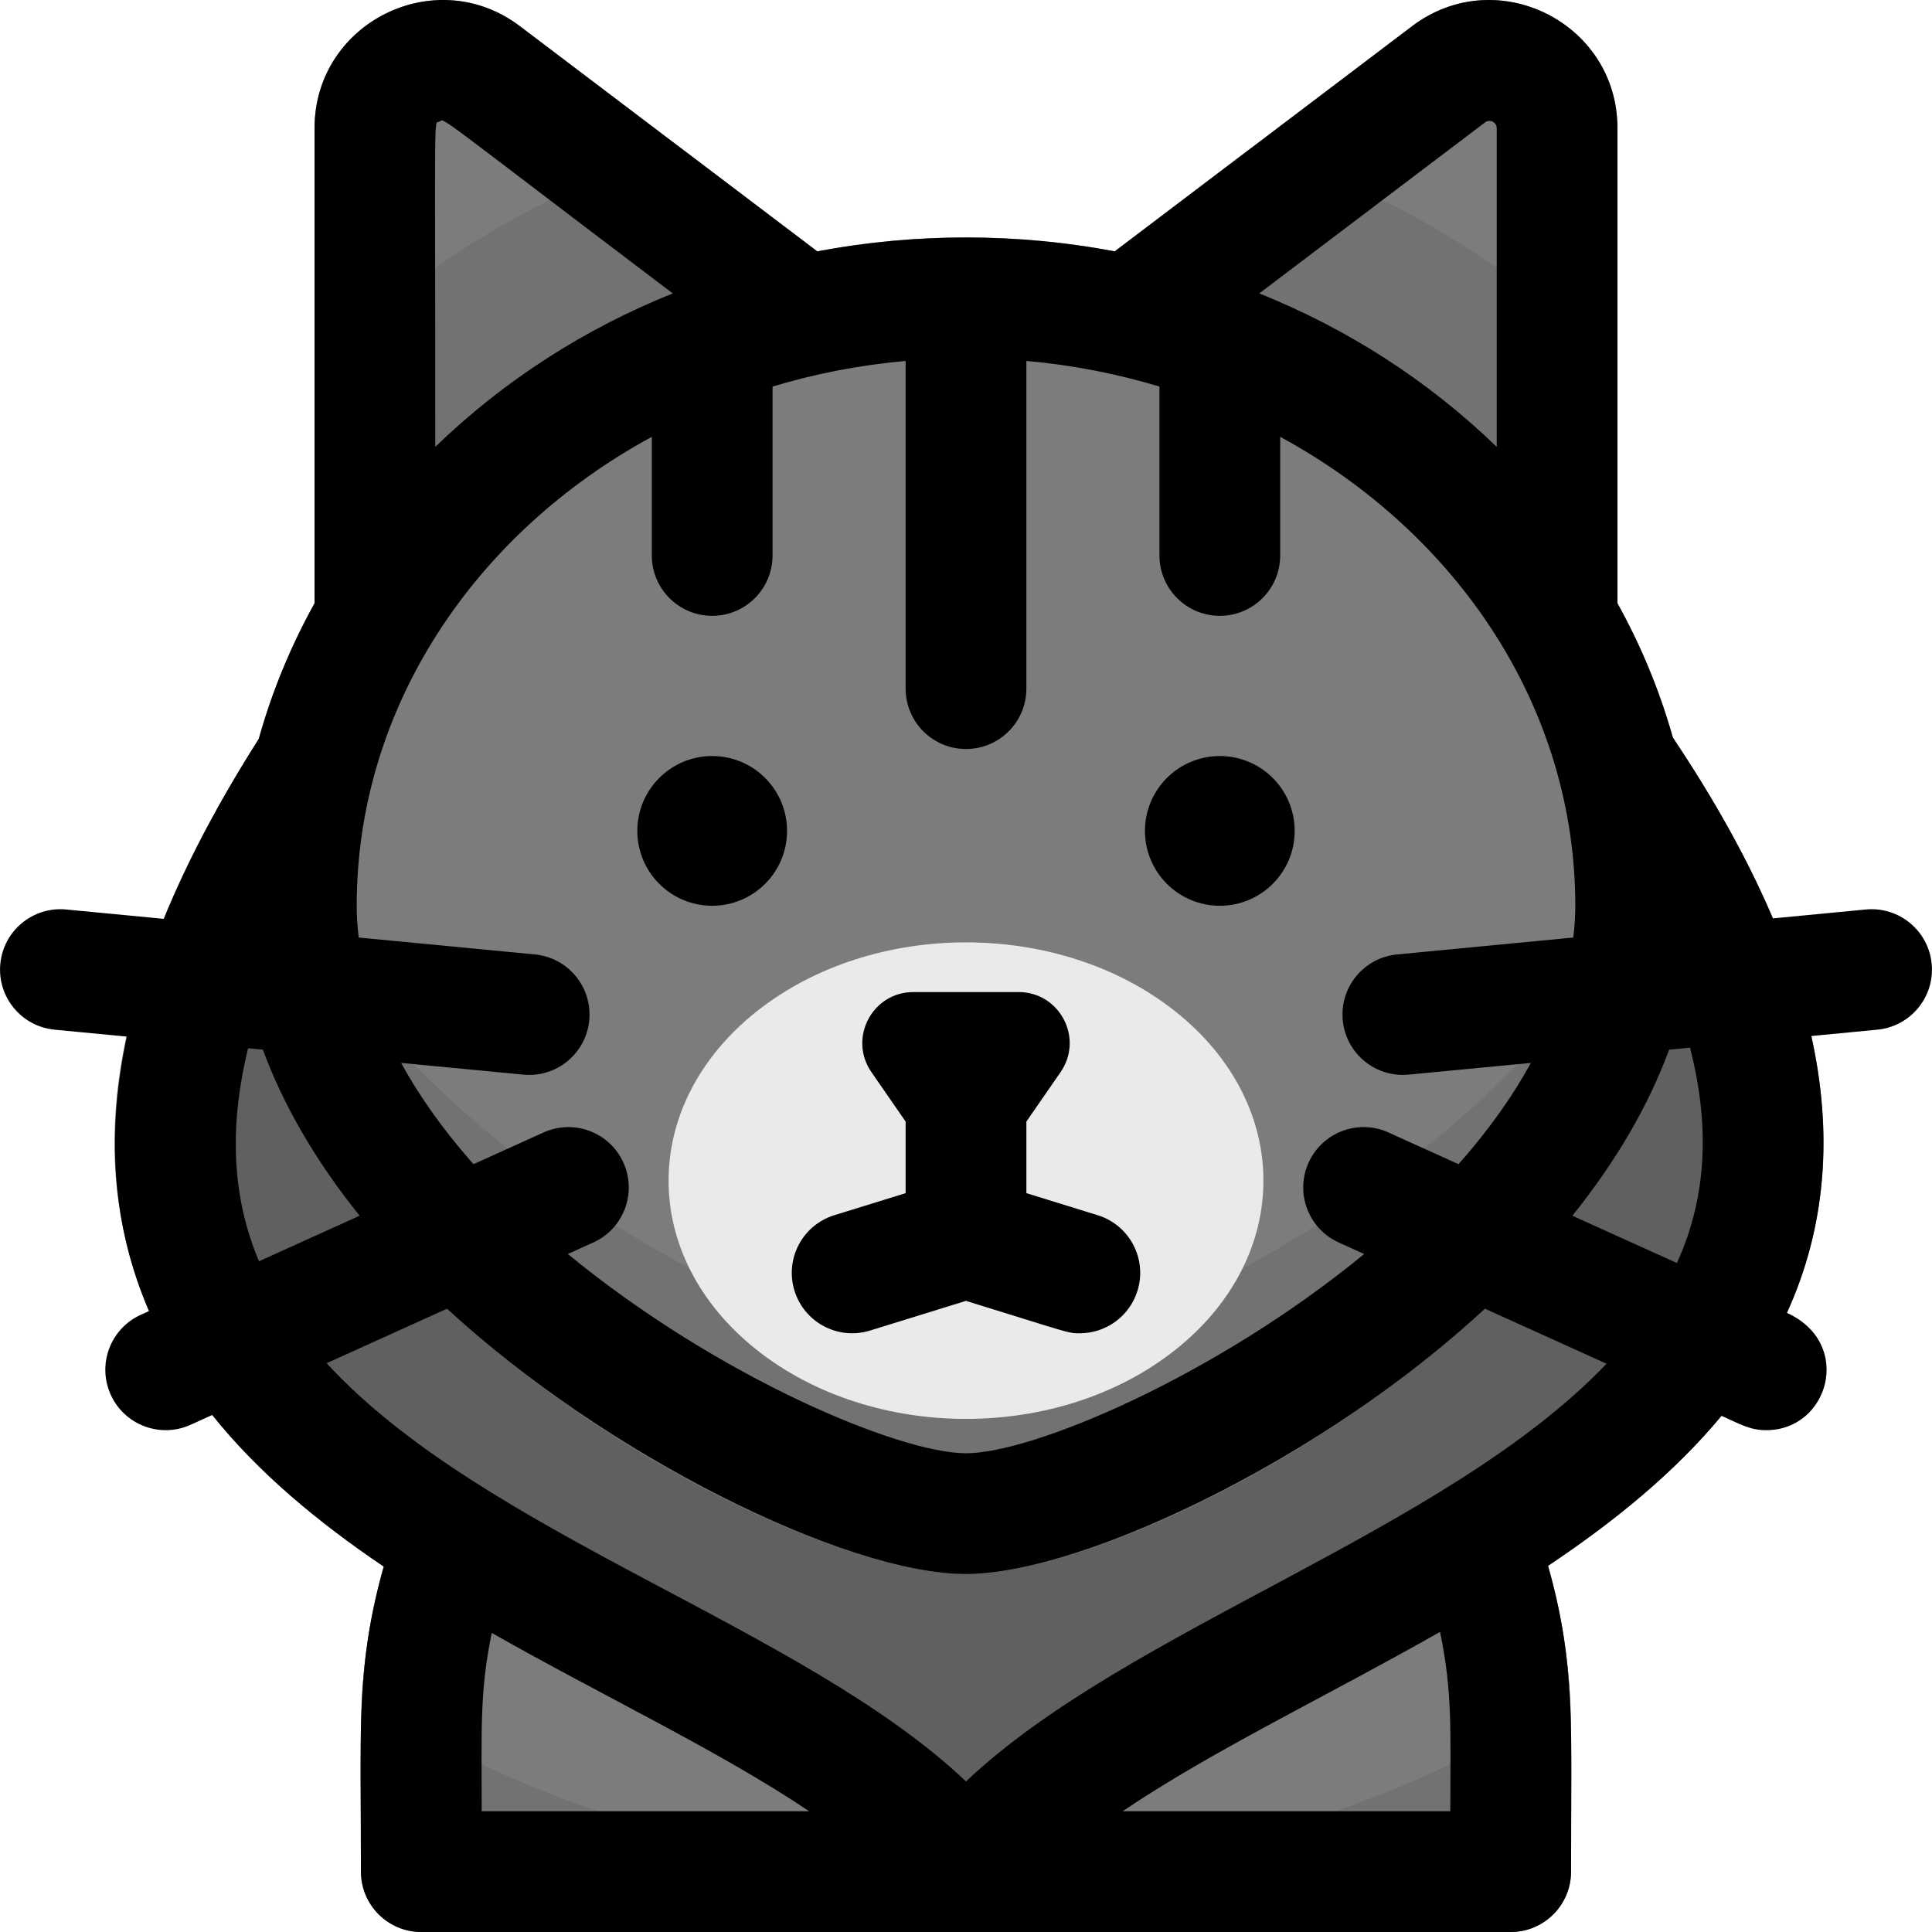 <svg id="Layer_1" enable-background="new 0 0 512.023 512.023" height="512" viewBox="0 0 512.023 512.023" width="512" xmlns="http://www.w3.org/2000/svg"><path d="m232.754 78.862-94.966-71.923c-22.345-16.922-54.428-.966-54.428 27.055v133.903c0 8.915 7.248 16 16 16 6.394 0-2.461 4.314 132.13-78.66 9.539-5.881 10.252-19.567 1.264-26.375z" fill="#7c7c7c"/><path d="m374.235 6.939-94.966 71.923c-8.934 6.767-8.333 20.458 1.264 26.375 134.432 82.875 125.66 78.66 132.13 78.66 8.75 0 16-7.085 16-16v-133.903c0-28.031-32.091-43.97-54.428-27.055z" fill="#7c7c7c"/><g fill="#727272"><path d="m83.36 98.025v69.872c0 12.494 13.741 20.189 24.396 13.62l123.733-76.279c9.539-5.88 10.252-19.567 1.264-26.375l-52.482-39.748c-36.874 11.611-70.088 31.659-96.911 58.91z"/><path d="m428.663 98.025c-26.799-27.226-60.003-47.288-96.911-58.91l-52.482 39.748c-8.934 6.767-8.333 20.458 1.264 26.375l123.733 76.279c10.635 6.558 24.396-1.104 24.396-13.62z"/><path d="m256.012 298.464c-88.418 0-160.353 71.934-160.353 160.353v37.207c0 8.836 7.164 16 16 16h288.705c8.836 0 16-7.164 16-16v-37.207c0-88.419-71.934-160.353-160.352-160.353z"/></g><path d="m416.119 450.013c-4.586-84.34-74.643-151.549-160.108-151.549s-155.52 67.209-160.107 151.549c94.212 60.434 223.07 62.316 320.215 0z" fill="#7c7c7c"/><path d="m406.032 402.199c-22.932-60.56-81.524-103.735-150.02-103.735s-127.088 43.175-150.02 103.735c86.059 66.906 213.427 67.336 300.04 0z" fill="#80b9ed"/><path d="m102.793 415.909c50.677 33.868 116.347 57.177 140.356 89.631 6.39 8.638 19.334 8.639 25.725 0 39.705-53.666 187.995-80.767 211.314-176.675 9.654-39.705-3.322-84.703-39.672-137.564-3.727-5.418-10.388-8.006-16.794-6.522l-167.711 38.847-167.71-38.848c-6.536-1.513-13.334 1.215-17.006 6.838-59.539 91.157-58.355 164.243 31.498 224.293" fill="#606060"/><path d="m392.262 114.284c-75.454-68.492-197.027-68.509-272.5 0-36.903 33.5-57.228 78.163-57.228 125.764 0 97.971 143.985 177.103 193.478 177.103 49.43 0 193.478-79.034 193.478-177.103-.001-47.601-20.325-92.265-57.228-125.764z" fill="#7c7c7c"/><path d="m256.012 360.999c-43.675 0-169.365-65.023-190.461-152.359-1.992 10.262-3.016 20.76-3.016 31.408 0 97.971 143.985 177.103 193.478 177.103 49.43 0 193.478-79.034 193.478-177.103 0-10.648-1.024-21.146-3.016-31.408-20.852 86.315-145.732 152.359-190.463 152.359z" fill="#727272"/><path d="m311.506 268.063c-30.732-24.416-80.249-24.422-110.989 0-31.104 24.712-31.105 64.953 0 89.665 30.732 24.416 80.249 24.422 110.989 0 31.104-24.712 31.105-64.953 0-89.665z" fill="#eaeaea"/><circle cx="188.745" cy="220.206" r="19.841"/><circle cx="323.279" cy="220.206" r="19.841"/><path d="m511.938 255.433c-.844-8.797-8.659-15.24-17.454-14.399l-24.628 2.362c-6.473-15.234-15.306-31.181-26.513-47.92-3.476-12.341-8.39-24.263-14.681-35.59v-125.892c0-28.031-32.091-43.969-54.428-27.054l-78.796 59.676c-25.652-4.837-52.583-4.954-78.855 0l-78.795-59.677c-22.347-16.922-54.428-.966-54.428 27.055v125.892c-6.355 11.443-11.308 23.491-14.79 35.967-10.598 16.666-18.964 32.528-25.125 47.666l-25.907-2.484c-8.791-.84-16.61 5.604-17.454 14.399-.844 8.796 5.604 16.611 14.399 17.454l19.16 1.837c-5.373 25.059-4.169 49.587 5.835 72.745l-2.158.977c-8.051 3.645-11.622 13.125-7.978 21.175 3.645 8.05 13.126 11.621 21.175 7.977l5.712-2.586c12.327 15.409 28.169 28.5 45.478 40.167-7.515 26.523-6.051 43.993-6.051 80.845 0 8.836 7.163 16 16 16h288.705c8.837 0 16-7.164 16-16 0-37.942 1.342-54.884-6.108-81.044 17.424-11.632 33.431-24.609 45.989-39.762 5.135 2.325 7.626 3.809 11.848 3.809 16.666 0 23.158-23.088 5.479-31.091 10.636-23.322 12.078-48.048 6.461-73.369l17.507-1.679c8.798-.845 15.245-8.659 14.401-17.456zm-156.077 14.968c.844 8.796 8.657 15.243 17.454 14.399l32.401-3.107c-4.546 8.327-10.759 17.339-19.185 26.836l-18.545-8.396c-8.046-3.646-17.529-.074-21.175 7.977-3.645 8.05-.073 17.53 7.978 21.175l6.749 3.055c-39.629 32.542-87.89 52.81-105.526 52.81-17.503 0-65.496-19.94-105.526-52.81l6.749-3.055c8.051-3.645 11.622-13.125 7.978-21.175-3.645-8.049-13.123-11.622-21.175-7.977l-18.545 8.396c-8.426-9.497-14.639-18.509-19.185-26.836l32.401 3.107c8.796.843 16.61-5.603 17.454-14.399s-5.604-16.611-14.399-17.454l-46.694-4.478c-.385-3.113-.535-5.933-.535-8.421 0-52.656 31.377-98.848 78.21-124.28v31.443c0 8.836 7.163 16 16 16s16-7.164 16-16v-44.766c11.258-3.396 23.065-5.705 35.268-6.788v86.847c0 8.836 7.163 16 16 16s16-7.164 16-16v-86.848c12.203 1.084 24.01 3.392 35.268 6.788v44.766c0 8.836 7.163 16 16 16s16-7.164 16-16v-31.443c46.833 25.432 78.21 71.623 78.21 124.28 0 2.489-.15 5.308-.535 8.421l-46.694 4.478c-8.797.844-15.244 8.659-14.401 17.455zm37.695-237.952c1.286-.98 3.107-.086 3.107 1.544v84.431c-18.41-17.809-39.802-31.381-62.933-40.666zm-277.121-.19c1.626-.809-3.467-3.974 61.858 45.5-23.116 9.278-44.512 22.845-62.933 40.666 0-93.092-.461-85.403 1.075-86.166zm-50.692 245.544 3.909.375c5.494 14.88 14.112 29.661 25.655 44.016l-26.661 12.07c-7.722-18.207-7.569-37.315-2.903-56.461zm64.586 154.952c29.398 16.711 60.538 31.37 84.13 47.268h-86.8c0-21.619-.578-31.605 2.67-47.268zm254.035 47.268h-86.85c23.542-15.946 54.652-30.783 84.123-47.543 3.366 16.053 2.727 26.396 2.727 47.543zm-128.348-7.9c-43.203-40.986-127.596-65.332-169.458-110.841l31.916-14.45c41.731 38.541 105.496 70.318 137.537 70.318 25.885 0 74.606-21.637 113.331-50.33 8.748-6.482 16.814-13.16 24.206-19.988l32.223 14.588c-42.699 44.688-126.98 70.135-169.755 110.703zm188.398-137.388-27.699-12.54c11.543-14.355 20.161-29.136 25.655-44.016l5.529-.53c4.952 19.434 4.95 38.627-3.485 57.086z"/><path d="m290.905 322.055-18.894-5.843v-18.967l9.064-13.111c6.203-8.972-.219-21.218-11.126-21.218h-27.877c-10.907 0-17.328 12.246-11.126 21.218l9.064 13.111v18.967l-18.894 5.843c-8.442 2.61-13.17 11.57-10.56 20.013 2.611 8.441 11.571 13.171 20.013 10.559l25.44-7.867c28.029 8.667 26.955 8.585 30.172 8.585 6.83-.001 13.157-4.41 15.281-11.277 2.613-8.443-2.114-17.403-10.557-20.013z"/></svg>